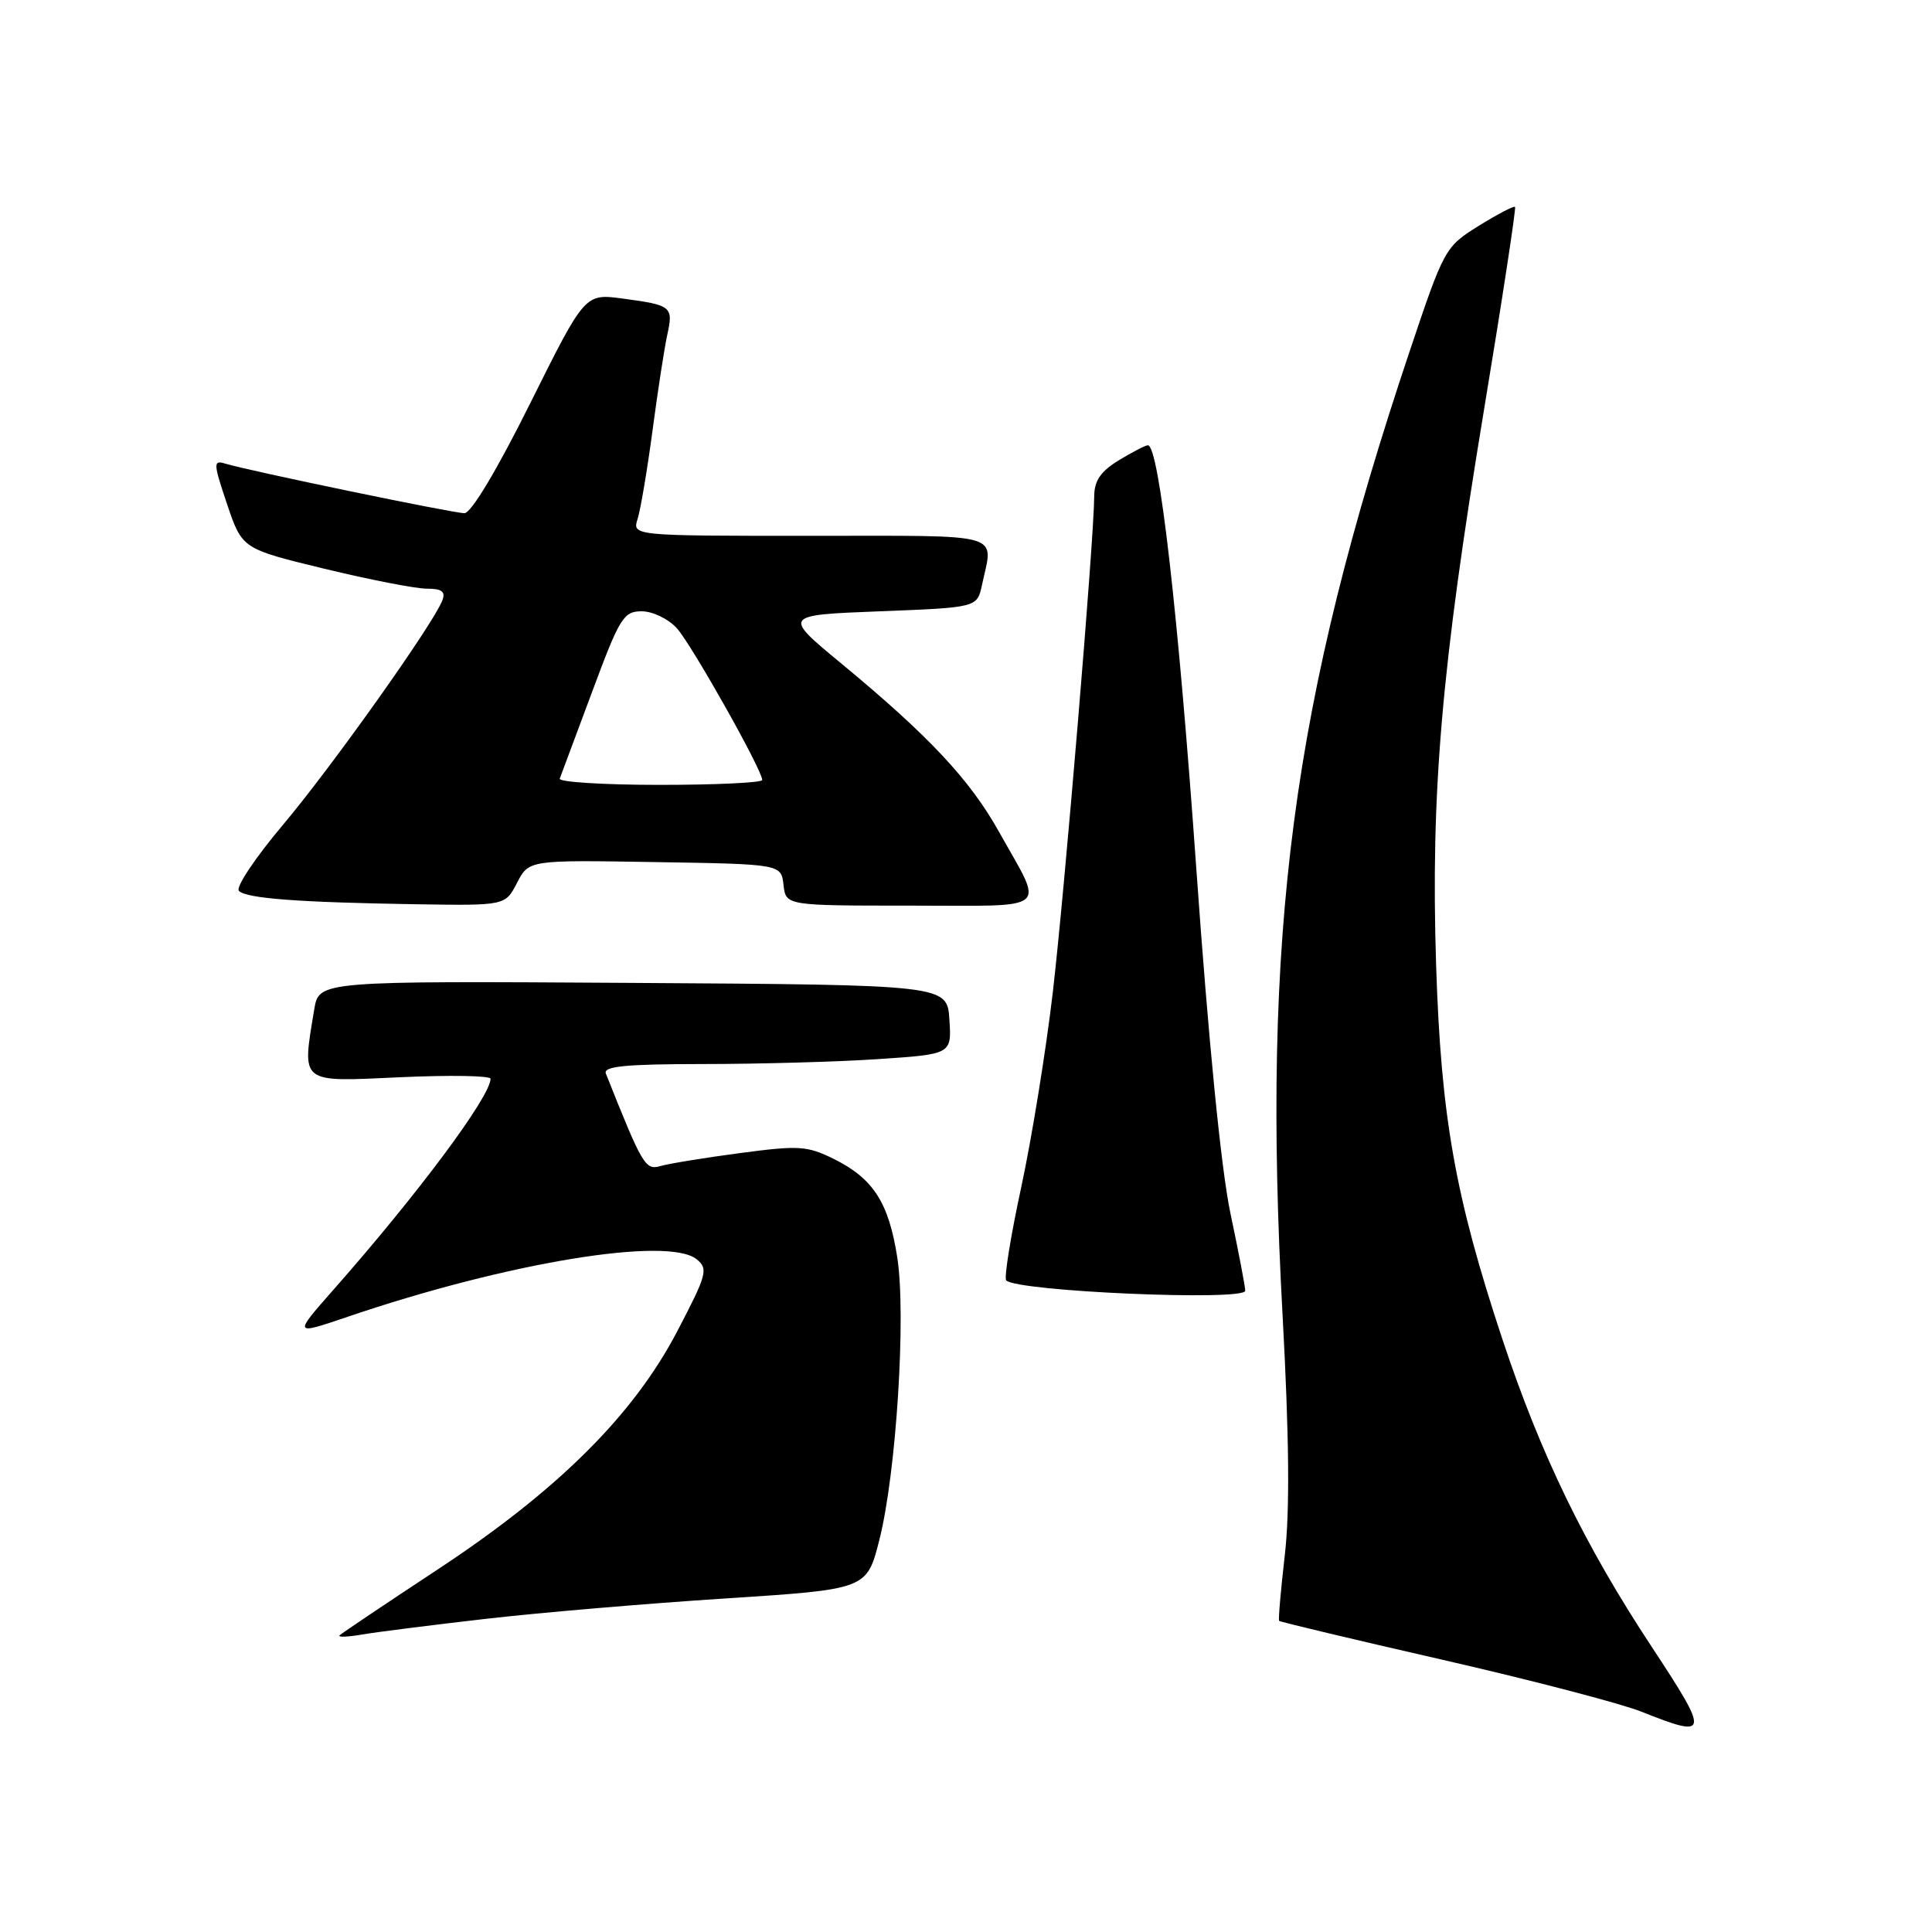 <?xml version="1.0" encoding="UTF-8" standalone="no"?>
<!DOCTYPE svg PUBLIC "-//W3C//DTD SVG 1.1//EN" "http://www.w3.org/Graphics/SVG/1.1/DTD/svg11.dtd" >
<svg xmlns="http://www.w3.org/2000/svg" xmlns:xlink="http://www.w3.org/1999/xlink" version="1.1" viewBox="0 0 256 256">
 <g >
 <path fill="currentColor"
d=" M 218.89 218.26 C 209.96 204.72 204.16 192.76 199.09 177.50 C 192.81 158.56 190.93 147.98 190.29 127.78 C 189.57 105.02 191.00 88.43 196.59 54.60 C 199.04 39.81 200.91 27.58 200.75 27.41 C 200.59 27.25 198.42 28.39 195.93 29.93 C 191.47 32.71 191.35 32.94 186.76 46.62 C 171.17 93.15 167.17 123.55 169.95 174.32 C 170.82 190.35 170.92 200.12 170.25 206.00 C 169.71 210.68 169.37 214.62 169.49 214.77 C 169.60 214.91 179.33 217.23 191.10 219.92 C 202.87 222.61 214.75 225.71 217.50 226.81 C 226.50 230.39 226.58 229.93 218.89 218.26 Z  M 64.50 214.49 C 71.65 213.67 85.91 212.46 96.18 211.80 C 114.86 210.59 114.86 210.59 116.52 204.04 C 118.76 195.21 120.09 174.27 118.89 166.59 C 117.75 159.33 115.71 156.16 110.49 153.57 C 106.95 151.82 105.85 151.75 98.05 152.79 C 93.35 153.41 88.60 154.19 87.50 154.51 C 85.51 155.08 85.13 154.44 80.28 142.25 C 79.90 141.29 82.86 141.00 93.14 140.99 C 100.49 140.99 110.91 140.70 116.30 140.34 C 126.10 139.69 126.10 139.69 125.80 135.10 C 125.50 130.50 125.50 130.50 83.88 130.24 C 42.27 129.98 42.27 129.98 41.64 133.74 C 40.00 143.69 39.59 143.36 53.00 142.74 C 59.60 142.44 65.00 142.53 65.00 142.94 C 65.00 145.28 55.37 158.22 44.18 170.90 C 38.87 176.93 38.87 176.93 46.10 174.47 C 67.27 167.27 88.59 163.77 92.34 166.88 C 93.87 168.14 93.65 168.92 89.75 176.38 C 83.92 187.53 73.95 197.44 58.00 207.96 C 51.12 212.49 45.27 216.42 45.00 216.69 C 44.73 216.96 46.08 216.91 48.00 216.58 C 49.92 216.25 57.35 215.31 64.50 214.49 Z  M 165.00 171.03 C 165.00 170.49 164.12 165.88 163.04 160.78 C 161.81 154.94 160.13 137.97 158.51 115.00 C 156.14 81.43 153.58 58.99 152.10 59.00 C 151.77 59.01 150.04 59.90 148.25 60.99 C 145.85 62.45 145.00 63.70 144.99 65.74 C 144.97 71.37 141.08 117.97 139.50 131.50 C 138.60 139.20 136.72 150.81 135.32 157.30 C 133.92 163.79 133.02 169.35 133.33 169.66 C 134.80 171.13 165.00 172.43 165.00 171.03 Z  M 68.51 116.98 C 70.08 113.95 70.08 113.95 86.79 114.23 C 103.50 114.50 103.50 114.50 103.82 117.25 C 104.13 120.00 104.13 120.00 120.67 120.00 C 139.55 120.00 138.38 120.97 132.39 110.25 C 128.52 103.31 123.10 97.53 111.48 87.92 C 103.71 81.50 103.71 81.50 116.60 81.00 C 129.48 80.50 129.48 80.50 130.12 77.50 C 131.62 70.46 133.53 71.00 107.38 71.00 C 83.77 71.00 83.77 71.00 84.49 68.75 C 84.88 67.51 85.77 62.23 86.47 57.00 C 87.16 51.77 88.04 46.08 88.42 44.35 C 89.24 40.62 89.00 40.43 82.50 39.56 C 77.50 38.89 77.50 38.89 70.25 53.45 C 65.85 62.29 62.43 68.00 61.54 68.00 C 60.04 68.00 32.90 62.37 29.80 61.42 C 28.24 60.94 28.27 61.41 30.09 66.81 C 32.09 72.72 32.09 72.72 42.98 75.36 C 48.96 76.81 55.07 78.00 56.54 78.00 C 58.55 78.00 59.07 78.39 58.61 79.56 C 57.42 82.68 43.91 101.69 37.44 109.36 C 33.80 113.68 31.19 117.59 31.66 118.05 C 32.67 119.05 39.51 119.57 55.22 119.82 C 66.95 120.00 66.95 120.00 68.51 116.98 Z  M 74.17 103.17 C 74.35 102.71 76.28 97.53 78.46 91.67 C 82.11 81.84 82.62 81.00 85.03 81.00 C 86.48 81.00 88.57 82.01 89.69 83.25 C 91.65 85.42 101.00 102.03 101.00 103.35 C 101.00 103.71 94.89 104.00 87.42 104.00 C 79.95 104.00 73.98 103.62 74.17 103.17 Z "/>
</g>
</svg>
